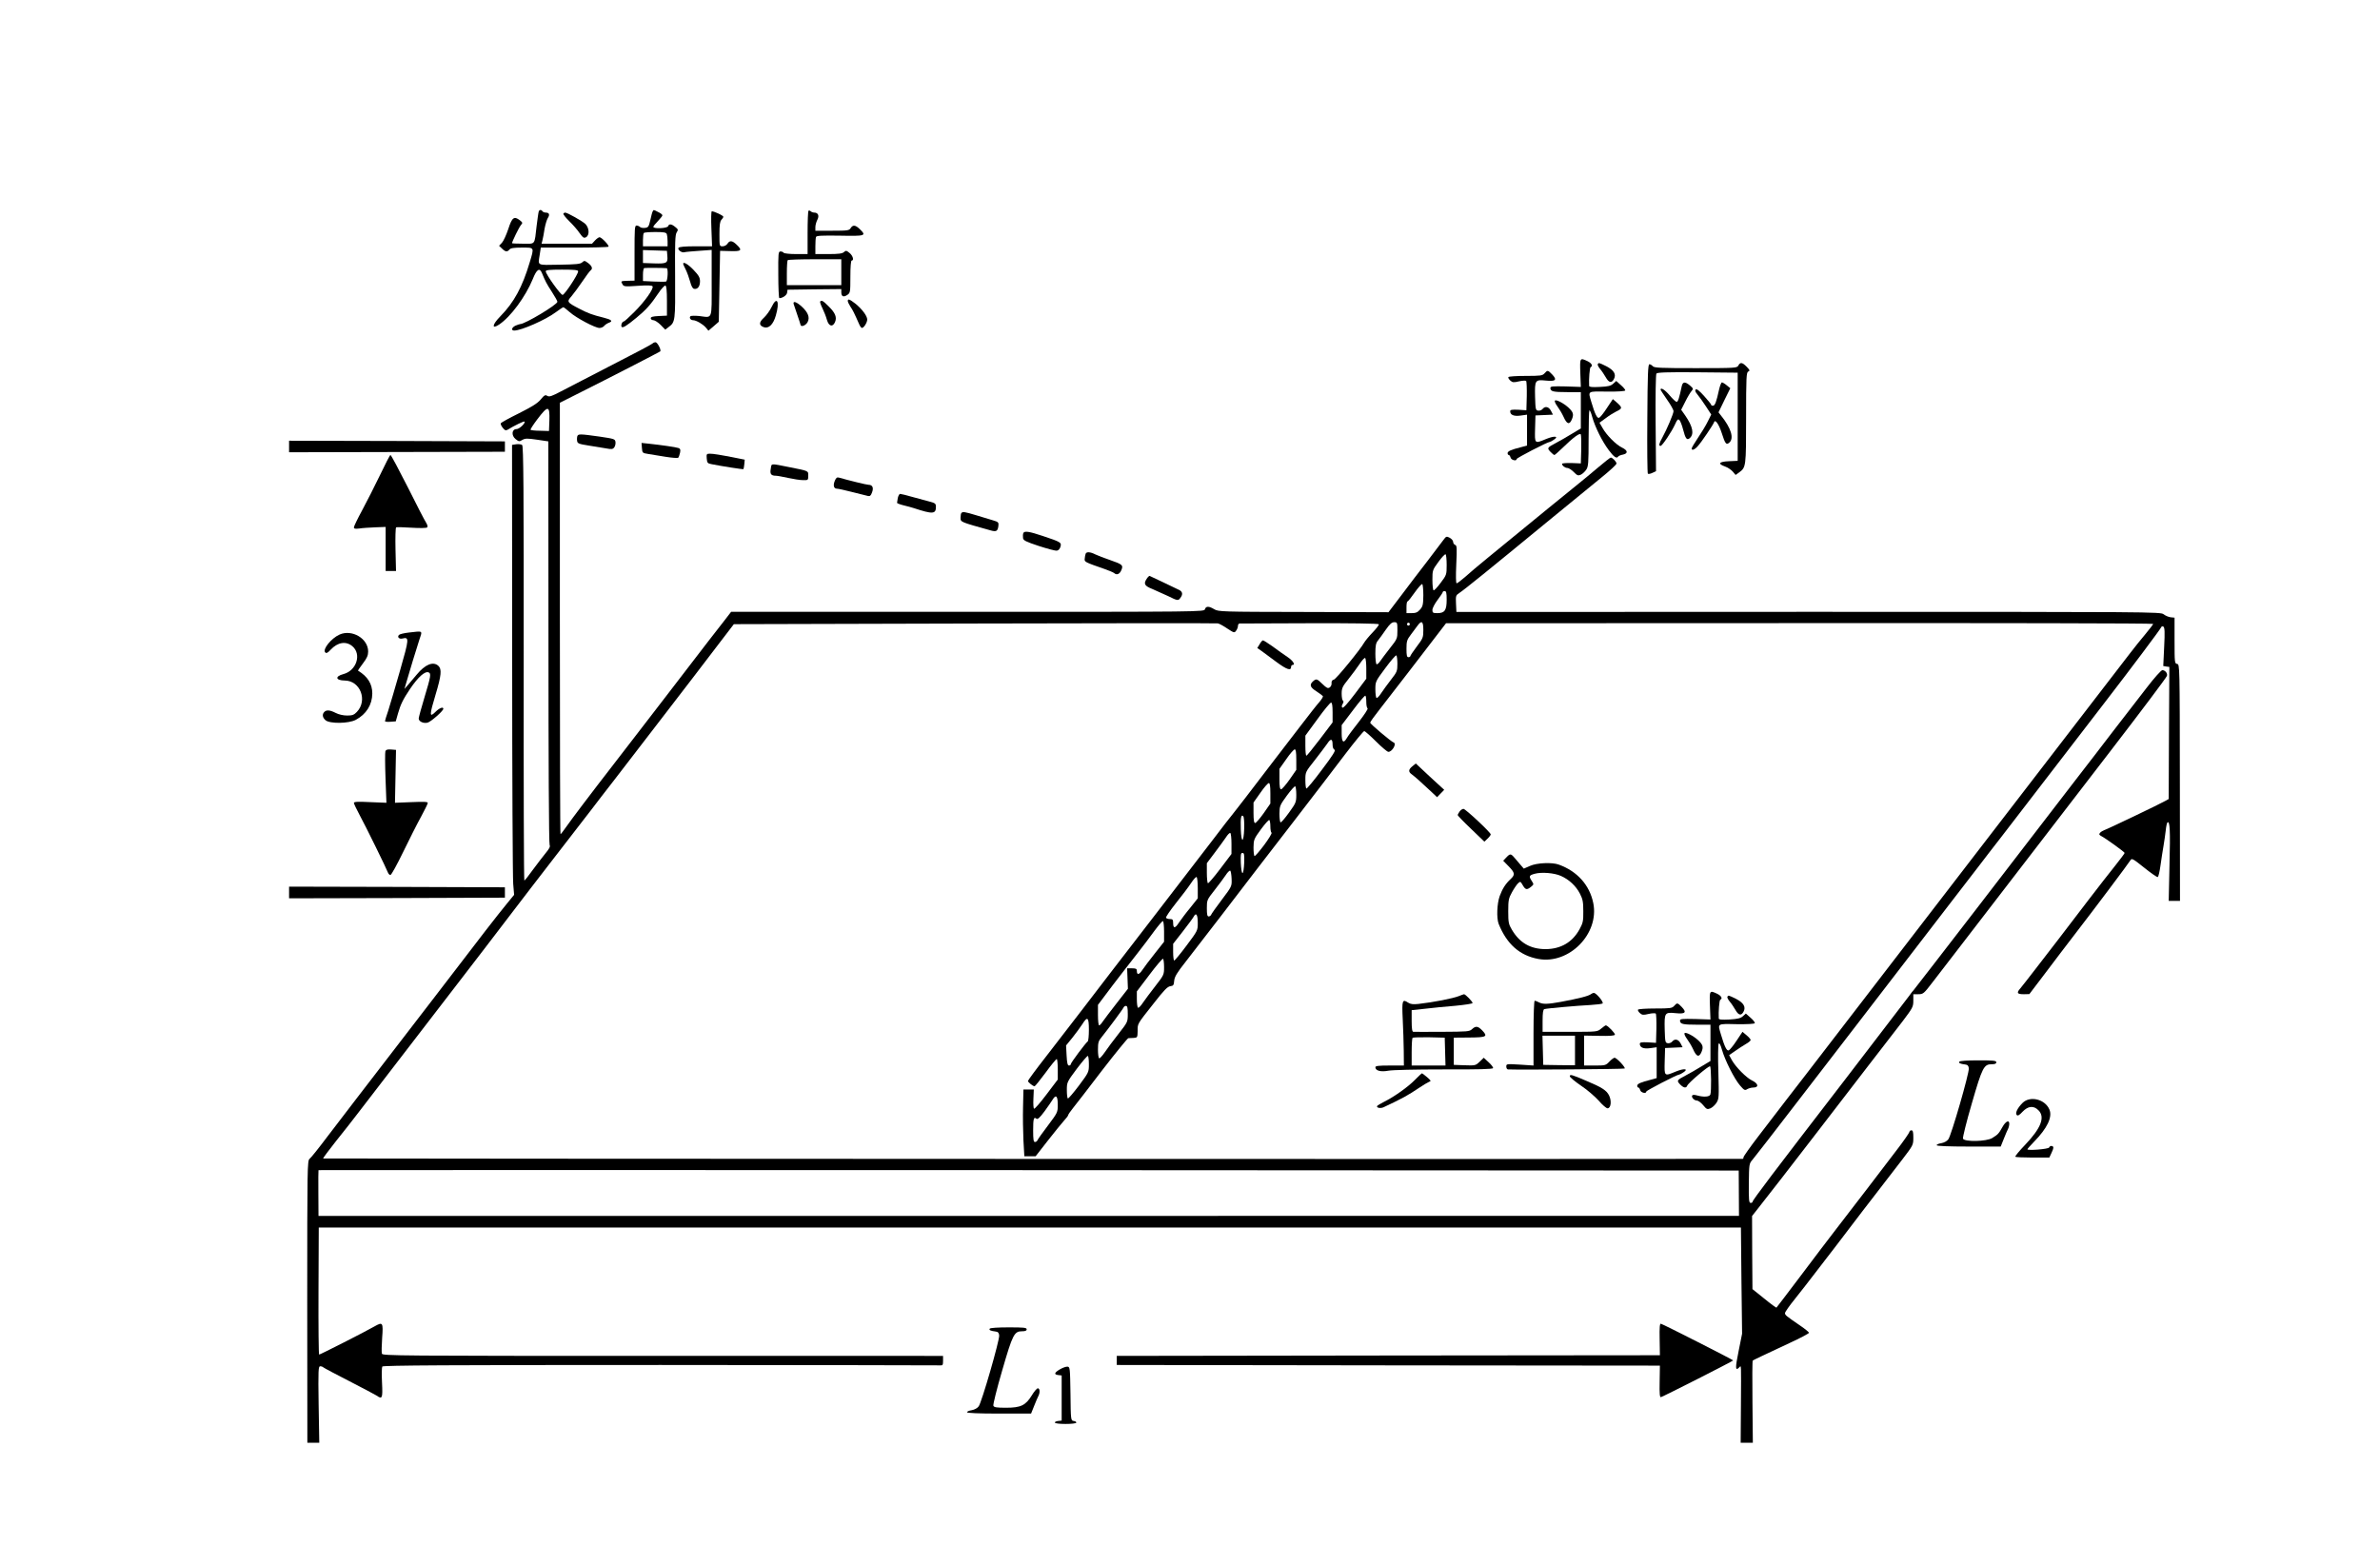 <?xml version="1.0" encoding="UTF-8" standalone="no"?>
<svg
   xmlns:dc="http://purl.org/dc/elements/1.1/"
   xmlns:cc="http://creativecommons.org/ns#"
   xmlns:rdf="http://www.w3.org/1999/02/22-rdf-syntax-ns#"
   xmlns:svg="http://www.w3.org/2000/svg"
   xmlns="http://www.w3.org/2000/svg"
   xmlns:sodipodi="http://sodipodi.sourceforge.net/DTD/sodipodi-0.dtd"
   xmlns:inkscape="http://www.inkscape.org/namespaces/inkscape"
   version="1.0"
   width="1836pt"
   height="1208pt"
   viewBox="0 0 1836 1208"
   preserveAspectRatio="xMidYMid meet"
   id="svg108"
   sodipodi:docname="561.svg"
   inkscape:version="0.92.4 5da689c313, 2019-01-14">
  <defs
     id="defs112" />
  <sodipodi:namedview
     pagecolor="#ffffff"
     bordercolor="#666666"
     borderopacity="1"
     objecttolerance="10"
     gridtolerance="10"
     guidetolerance="10"
     inkscape:pageopacity="0"
     inkscape:pageshadow="2"
     inkscape:window-width="1920"
     inkscape:window-height="1040"
     id="namedview110"
     showgrid="false"
     inkscape:zoom="0.29347242"
     inkscape:cx="594.2921"
     inkscape:cy="855.89732"
     inkscape:window-x="0"
     inkscape:window-y="0"
     inkscape:window-maximized="1"
     inkscape:current-layer="svg108" />
  <g
     transform="translate(0,1208) scale(0.1,-0.1)"
     fill="#000000"
     stroke="none"
     id="g106">
    <path
       d="M4156 10448 c-3 -7 -9 -56 -16 -108 -18 -154 -7 -140 -105 -140 -47 0 -85 2 -85 4 0 12 55 124 68 139 15 17 15 20 -8 38 -44 34 -60 22 -89 -68 -15 -45 -37 -93 -49 -106 l-22 -23 23 -22 c27 -26 40 -27 57 -7 9 11 34 15 96 15 98 0 96 5 60 -115 -56 -188 -120 -307 -226 -415 -64 -65 -69 -103 -10 -64 90 60 204 215 260 351 30 76 53 91 71 46 26 -63 35 -81 76 -144 24 -37 43 -71 43 -77 0 -22 -250 -172 -287 -172 -5 0 -21 -6 -36 -12 -30 -14 -36 -38 -10 -38 54 0 243 83 320 141 29 21 55 39 59 39 3 0 26 -17 49 -38 51 -45 196 -122 230 -122 12 0 29 7 36 16 7 9 24 20 38 25 31 12 19 23 -44 39 -85 21 -118 33 -185 68 -97 50 -99 54 -62 96 17 20 55 71 84 114 28 42 58 82 65 87 18 13 9 35 -23 58 -23 17 -27 18 -43 3 -14 -13 -47 -16 -177 -18 -178 -3 -164 -10 -150 80 l8 52 257 0 c142 0 261 3 265 7 8 8 -53 73 -69 73 -6 0 -22 -11 -35 -25 l-23 -25 -195 0 -194 0 7 28 c4 15 11 54 16 87 6 33 17 70 25 83 17 26 11 42 -16 42 -10 0 -22 5 -25 10 -9 14 -25 13 -29 -2z m304 -461 c0 -24 -105 -182 -120 -182 -16 0 -130 160 -130 182 0 10 29 13 125 13 98 0 125 -3 125 -13z"
       id="path4" />
    <path
       d="M5036 10451 c-4 -5 -12 -35 -19 -68 -12 -52 -16 -58 -41 -61 -16 -2 -33 1 -39 7 -6 6 -18 11 -27 11 -14 0 -15 -26 -15 -212 l0 -213 -45 -1 c-63 -2 -62 -2 -49 -25 10 -20 16 -21 119 -14 74 5 110 4 114 -4 11 -17 -61 -119 -141 -198 -40 -40 -76 -73 -81 -73 -12 0 -24 -29 -17 -41 8 -12 39 7 115 70 75 62 109 100 169 189 23 35 48 61 54 59 8 -2 12 -39 12 -118 l0 -114 -62 -3 c-47 -2 -63 -7 -63 -17 0 -8 9 -15 20 -15 10 0 36 -16 56 -36 l36 -37 26 20 c51 38 52 45 50 388 -2 260 0 324 12 342 13 20 12 24 -11 42 -29 24 -48 26 -55 6 -7 -17 -114 -22 -114 -5 0 5 16 25 35 44 19 20 35 40 35 45 0 5 -14 17 -32 25 -37 19 -35 19 -42 7z m108 -177 c3 -9 6 -33 6 -55 l0 -39 -95 0 -95 0 0 48 c0 27 3 52 7 55 3 4 43 7 89 7 65 0 83 -3 88 -16z m4 -167 c5 -57 -4 -62 -102 -59 l-86 3 0 50 0 50 93 -3 92 -3 3 -38z m-5 -96 c13 -2 8 -99 -5 -103 -7 -2 -50 -2 -95 0 l-83 4 0 48 c0 27 4 50 10 52 8 2 141 2 173 -1z"
       id="path6" />
    <path
       d="M6237 10454 c-4 -4 -7 -81 -7 -171 l0 -163 -89 0 c-50 0 -93 5 -96 10 -3 6 -14 10 -24 10 -17 0 -18 -13 -17 -180 0 -99 4 -180 8 -180 25 0 57 22 60 42 l3 23 208 3 207 2 0 -24 c0 -33 16 -41 45 -22 24 16 25 20 25 141 0 77 4 125 10 125 20 0 9 39 -17 59 -23 19 -28 20 -43 6 -12 -11 -41 -15 -118 -15 l-102 0 0 59 c0 33 2 65 5 73 4 10 42 12 185 10 198 -4 206 -1 152 51 -33 32 -53 34 -70 7 -11 -18 -23 -20 -142 -20 l-130 0 0 28 c0 15 7 40 15 56 17 32 6 56 -24 56 -9 0 -22 5 -27 10 -6 6 -13 7 -17 4z m253 -474 l0 -100 -210 0 -210 0 0 93 c0 52 3 97 7 100 3 4 98 7 210 7 l203 0 0 -100z"
       id="path8" />
    <path
       d="M5488 10315 l5 -135 -126 0 c-84 0 -128 -4 -133 -12 -9 -14 25 -40 45 -34 9 3 60 7 114 11 l97 7 0 -255 c0 -291 9 -268 -95 -255 -33 3 -64 3 -69 -2 -11 -11 1 -30 20 -30 24 0 77 -31 99 -57 l20 -24 40 34 40 35 5 273 5 274 78 -2 c87 -3 96 6 49 50 -33 32 -53 34 -70 7 -7 -11 -23 -20 -37 -20 -25 0 -25 0 -25 94 0 71 4 98 15 110 8 8 15 19 15 24 0 9 -70 42 -89 42 -5 0 -6 -61 -3 -135z"
       id="path10" />
    <path
       d="M4346 10432 c-3 -5 18 -31 45 -58 28 -27 64 -68 80 -92 26 -36 33 -41 50 -32 28 16 25 71 -5 102 -23 22 -139 88 -157 88 -4 0 -10 -4 -13 -8z"
       id="path12" />
    <path
       d="M5270 10045 c0 -3 9 -24 20 -45 11 -22 26 -64 34 -93 9 -34 19 -53 30 -55 27 -6 46 18 46 57 0 30 -9 46 -50 89 -42 44 -80 66 -80 47z"
       id="path14" />
    <path
       d="M6540 9758 c0 -7 9 -26 20 -43 19 -28 30 -50 66 -132 7 -18 18 -33 23 -33 15 0 41 42 41 65 0 28 -41 82 -92 123 -44 34 -58 39 -58 20z"
       id="path16" />
    <path
       d="M5952 9711 c-13 -27 -39 -63 -58 -81 -40 -36 -41 -60 -2 -74 38 -13 73 20 93 90 32 109 9 154 -33 65z"
       id="path18" />
    <path
       d="M6327 9754 c-3 -3 5 -27 18 -53 12 -25 28 -65 34 -88 14 -50 44 -59 62 -19 17 37 3 72 -47 121 -45 45 -55 51 -67 39z"
       id="path20" />
    <path
       d="M6123 9733 c3 -10 16 -47 28 -83 12 -36 24 -70 25 -77 4 -18 40 -4 54 22 19 35 4 74 -42 117 -44 41 -74 50 -65 21z"
       id="path22" />
    <path
       d="m 5035,9431 c -13,-11 -110,-62 -390,-206 -126,-65 -269,-139 -317,-164 -72,-38 -90,-44 -106,-35 -15,10 -23,6 -51,-28 -25,-30 -68,-56 -169,-107 -75,-37 -137,-71 -139,-77 -2,-6 5,-22 16,-35 16,-20 23,-22 39,-13 48,30 123,66 128,62 10,-11 -39,-58 -61,-58 -37,0 -42,-49 -8,-77 25,-20 29,-21 52,-7 23,13 38,13 114,2 l 87,-13 1,-1550 c 0,-894 3,-1556 9,-1564 6,-11 -2,-28 -29,-60 -21,-26 -65,-83 -99,-129 -33,-46 -63,-84 -67,-85 -4,-1 -6,752 -5,1674 1,1358 -2,1678 -12,1686 -7,6 -28,8 -45,6 l -33,-5 1,-1652 c 0,-908 4,-1689 8,-1735 l 7,-84 -54,-66 c -30,-36 -104,-130 -166,-210 -169,-220 -286,-373 -396,-516 -55,-71 -145,-188 -200,-260 -55,-71 -145,-188 -200,-260 -55,-71 -145,-188 -200,-260 -55,-71 -155,-202 -222,-290 -66,-88 -129,-167 -140,-175 -17,-15 -18,-55 -18,-1103 l 1,-1087 h 46 46 l -5,295 c -4,266 -2,295 12,295 9,0 20,-4 25,-9 6,-5 96,-53 200,-106 105,-54 199,-104 210,-111 44,-31 48,-22 42,99 -3,63 -2,119 2,125 6,9 521,12 2147,12 1176,-1 2148,-2 2159,-3 17,-2 20,4 20,36 v 37 H 5113 c -2055,0 -2162,1 -2167,17 -3,10 -2,65 2,122 9,120 5,125 -60,88 -65,-38 -418,-217 -426,-217 -4,0 -6,221 -5,490 l 2,490 h 5486 5485 l 4,-409 5,-410 -27,-135 c -27,-132 -26,-156 6,-124 15,15 14,40 12,-295 l -2,-287 h 47 47 l -3,315 c -2,173 -1,316 2,318 2,3 33,18 69,35 36,17 133,62 215,101 83,38 150,74 150,79 0,5 -31,31 -70,57 -109,75 -114,79 -115,95 0,8 35,58 78,111 42,53 102,129 132,169 30,40 75,98 100,130 25,32 106,137 180,235 74,98 155,203 180,235 25,32 69,89 97,126 29,38 91,119 138,179 83,109 85,111 85,168 0,44 -3,57 -15,57 -8,0 -15,-6 -15,-12 -1,-7 -44,-70 -98,-140 -53,-70 -157,-205 -229,-300 -73,-95 -178,-231 -233,-303 -55,-71 -182,-238 -281,-370 -100,-132 -183,-242 -185,-243 -1,-2 -44,29 -94,70 l -91,73 -2,282 -1,282 30,38 c 40,49 329,422 464,598 58,75 148,192 200,260 52,67 142,184 200,260 58,76 123,160 146,189 22,28 77,99 122,158 77,102 82,111 82,158 v 50 h 39 c 37,0 42,4 110,93 39,50 116,151 171,222 55,72 145,189 200,260 55,72 145,189 200,260 55,72 145,189 200,260 55,72 145,189 200,260 55,72 145,189 200,260 55,72 145,189 200,260 234,304 431,566 436,580 8,19 -13,45 -35,45 -9,0 -62,-59 -121,-136 -255,-330 -301,-389 -400,-519 -58,-76 -123,-160 -146,-189 -22,-28 -76,-98 -120,-156 -240,-314 -1128,-1466 -1133,-1470 -4,-3 -18,-21 -31,-40 -14,-19 -236,-309 -494,-645 -565,-734 -716,-933 -716,-946 0,-5 -7,-9 -15,-9 -13,0 -15,23 -14,151 2,149 2,152 29,183 15,17 179,229 365,471 186,242 372,483 412,535 40,52 118,154 173,225 55,72 145,189 200,260 55,72 145,189 200,260 55,72 145,189 200,260 55,72 138,180 185,240 46,61 130,169 185,240 55,72 145,189 200,260 55,72 145,189 200,260 55,72 145,189 200,260 55,72 145,189 200,260 192,249 428,563 432,576 2,7 9,9 17,5 10,-7 12,-40 6,-156 l -7,-148 23,-4 24,-3 -3,-510 -2,-509 -23,-13 c -39,-23 -451,-220 -474,-227 -11,-4 -26,-13 -33,-21 -9,-11 -7,-16 10,-25 38,-20 180,-123 180,-130 0,-4 -33,-48 -72,-97 -40,-50 -134,-170 -208,-267 -74,-98 -178,-233 -230,-301 -52,-67 -134,-174 -182,-236 -48,-63 -99,-127 -112,-143 -32,-36 -26,-46 27,-46 l 42,1 123,162 c 67,89 167,221 222,292 150,194 424,559 435,579 10,17 20,11 105,-57 52,-42 100,-75 105,-73 6,1 15,43 22,92 7,49 17,116 23,149 6,33 13,86 17,118 3,31 9,60 14,63 18,11 22,-61 15,-328 l -6,-278 h 43 44 l -1,913 c -1,904 -1,912 -21,915 -19,3 -20,10 -20,180 v 177 l -30,3 c -16,2 -40,12 -54,23 -24,19 -73,19 -2740,19 l -2716,-1 -3,64 c -3,61 -1,65 25,82 42,28 219,171 698,565 164,135 347,284 407,333 59,48 108,93 108,101 0,14 -31,46 -44,46 -5,0 -49,-35 -100,-78 -50,-42 -113,-95 -141,-117 -44,-35 -363,-295 -709,-579 -67,-55 -146,-121 -175,-148 -30,-26 -59,-48 -64,-48 -6,0 -7,56 -3,145 6,127 5,146 -8,151 -9,3 -16,14 -16,23 0,10 -12,24 -26,32 -25,13 -28,12 -48,-15 -12,-16 -68,-90 -125,-165 -58,-75 -149,-194 -202,-265 l -98,-129 -656,2 c -633,1 -656,2 -688,21 -41,25 -64,25 -72,0 -6,-20 -15,-20 -1830,-20 H 5640 l -57,-74 c -81,-104 -136,-174 -229,-296 -44,-58 -141,-184 -215,-280 -74,-96 -166,-215 -204,-265 -38,-49 -121,-157 -185,-240 -206,-266 -337,-440 -380,-501 -22,-32 -43,-59 -46,-59 -3,0 -5,749 -5,1664 v 1664 l 123,62 c 274,137 643,328 651,334 10,10 -21,71 -37,71 -6,0 -16,-4 -21,-9 z m -797,-597 -3,-79 -68,2 c -38,0 -71,4 -74,7 -3,3 20,39 51,80 84,111 98,110 94,-10 z m 6922,-1112 c 0,-76 -1,-78 -47,-139 -25,-34 -50,-60 -54,-57 -5,3 -9,39 -9,81 0,74 1,76 47,139 25,35 50,61 55,58 4,-3 8,-40 8,-82 z m -180,-235 c -1,-72 -4,-85 -25,-109 -19,-22 -33,-28 -65,-28 h -40 v 45 c 0,25 3,45 8,45 4,0 29,31 56,70 27,38 53,67 58,64 4,-3 8,-42 8,-87 z m 180,-34 c 0,-81 -15,-103 -72,-103 -34,0 -38,3 -38,25 0,13 18,48 40,77 22,29 40,56 40,61 0,4 7,7 15,7 12,0 15,-14 15,-67 z M 9468,7231 c 52,-34 55,-35 68,-16 8,10 14,27 14,37 0,10 6,18 13,18 6,0 250,1 541,2 314,1 531,-2 533,-8 2,-5 -20,-34 -49,-64 -29,-30 -57,-65 -64,-77 -30,-54 -216,-281 -234,-286 -14,-3 -19,-12 -18,-27 2,-12 -5,-27 -14,-33 -14,-10 -24,-5 -56,26 -43,42 -48,43 -74,20 -28,-26 -21,-46 27,-76 25,-16 47,-33 50,-37 3,-5 -10,-26 -28,-47 -19,-21 -87,-108 -152,-193 -66,-85 -164,-213 -219,-285 -55,-71 -143,-186 -195,-255 -53,-68 -101,-131 -109,-140 -7,-8 -72,-91 -143,-185 -124,-161 -210,-273 -436,-567 -117,-151 -204,-265 -350,-454 -59,-78 -164,-214 -233,-304 -69,-89 -189,-245 -267,-346 -79,-101 -143,-188 -143,-193 0,-10 39,-41 51,-41 4,0 42,47 85,105 42,58 81,105 86,105 4,0 8,-36 8,-79 v -79 l -87,-115 c -48,-64 -91,-113 -96,-110 -5,3 -7,37 -5,77 l 3,71 h -40 -40 l -3,-135 c -2,-74 0,-190 3,-257 l 7,-123 h 43 44 l 96,123 c 53,67 109,137 125,154 17,18 30,36 30,40 0,5 16,28 36,53 20,25 122,156 226,293 105,136 196,247 202,248 6,0 25,2 41,2 29,2 30,4 31,52 0,60 -6,50 122,212 81,104 108,132 130,135 24,3 27,8 30,42 3,31 20,60 91,150 48,61 170,219 271,351 273,357 293,382 569,740 140,182 315,410 389,508 74,97 140,177 146,177 6,0 47,-36 91,-80 44,-44 87,-80 95,-80 30,0 66,63 41,72 -20,7 -181,143 -181,153 0,6 32,51 71,100 39,50 142,183 229,296 88,114 187,243 222,289 l 63,82 2728,1 c 1500,1 2727,-1 2727,-6 0,-4 -27,-39 -60,-79 -33,-39 -86,-105 -118,-147 -32,-42 -564,-733 -1182,-1536 -618,-803 -1160,-1507 -1204,-1565 -44,-58 -98,-128 -120,-156 -23,-29 -87,-112 -143,-185 -57,-74 -155,-201 -218,-284 -63,-82 -115,-156 -115,-162 0,-7 -3,-13 -7,-13 -412,-3 -10947,1 -10950,3 -2,3 43,63 99,134 57,71 136,171 175,223 40,52 118,154 173,225 55,72 145,189 200,260 55,72 145,189 200,260 55,72 145,189 200,260 55,72 143,186 196,255 53,69 149,195 214,280 65,85 208,272 319,415 111,143 239,310 286,370 46,61 130,169 185,240 55,72 145,189 200,260 55,72 145,189 200,260 140,182 281,365 410,535 l 111,145 1857,5 c 1021,3 1866,3 1877,1 11,-2 44,-20 73,-40 z m 1312,-15 c 0,-62 -1,-65 -58,-137 -32,-41 -66,-86 -76,-101 -10,-15 -22,-25 -27,-22 -5,3 -9,40 -9,82 0,62 4,82 21,102 11,14 38,51 60,83 30,43 46,57 64,57 24,0 25,-3 25,-64 z m 94,43 c -3,-5 -10,-7 -15,-3 -5,3 -7,10 -3,15 3,5 10,7 15,3 5,-3 7,-10 3,-15 z m 106,-39 c 0,-58 -3,-65 -50,-127 -27,-36 -50,-70 -50,-74 0,-5 -7,-9 -15,-9 -12,0 -15,14 -15,65 0,58 4,70 33,108 17,24 41,55 52,70 32,44 45,35 45,-33 z m -200,-261 c 0,-56 -3,-63 -49,-122 -26,-34 -61,-81 -76,-104 -15,-24 -31,-40 -36,-37 -5,3 -9,32 -9,66 0,60 1,62 77,164 42,57 80,101 85,98 4,-3 8,-32 8,-65 z m -240,-37 v -78 l -87,-116 c -57,-75 -91,-113 -98,-107 -6,6 -5,16 3,29 7,12 8,21 2,25 -6,3 -10,28 -10,54 0,42 6,55 52,112 28,35 67,88 86,116 19,29 38,50 43,47 5,-3 9,-40 9,-82 z m 0,-257 c 0,-24 4,-46 10,-50 5,-3 -25,-49 -67,-103 -42,-53 -84,-109 -92,-124 -27,-47 -41,-35 -41,35 v 63 l 88,116 c 48,64 90,114 95,111 4,-2 7,-24 7,-48 z m -260,-81 v -77 l -97,-128 c -54,-71 -101,-129 -105,-129 -5,0 -8,35 -8,78 v 77 l 93,127 c 50,70 98,127 105,128 8,0 12,-22 12,-76 z m 0,-249 c 0,-20 6,-35 15,-39 11,-4 -14,-44 -98,-155 -61,-82 -115,-147 -119,-144 -5,2 -8,32 -8,66 0,62 1,62 72,152 39,50 82,107 96,127 28,43 42,41 42,-7 z m -280,-114 v -80 l -52,-75 c -29,-41 -59,-75 -65,-75 -9,-1 -13,21 -13,78 v 80 l 53,75 c 28,41 58,75 65,75 8,1 12,-21 12,-78 z m -200,-260 v -80 l -52,-75 c -29,-41 -59,-75 -65,-75 -9,-1 -13,21 -13,78 v 80 l 53,75 c 28,41 58,75 65,75 8,1 12,-21 12,-78 z m 200,-12 c 0,-58 -3,-64 -57,-139 -31,-43 -60,-77 -65,-74 -4,3 -8,33 -8,67 1,59 3,65 57,139 31,42 60,75 65,72 4,-3 8,-32 8,-65 z m -402,-262 c -4,-111 -22,-115 -26,-5 -3,88 2,118 19,101 5,-5 9,-47 7,-96 z m 202,18 c 0,-24 4,-46 9,-49 5,-4 -21,-46 -57,-95 -37,-49 -70,-87 -74,-85 -5,3 -8,33 -8,67 1,59 3,65 57,139 31,42 60,75 65,72 4,-3 8,-25 8,-49 z m -300,-135 v -78 l -87,-115 c -48,-64 -91,-113 -95,-111 -4,3 -8,39 -8,80 v 75 l 58,77 c 32,42 71,96 87,119 15,24 31,40 36,37 5,-3 9,-41 9,-84 z m 98,-147 c -2,-44 -7,-78 -13,-78 -6,0 -11,34 -13,78 -2,65 0,77 13,77 13,0 15,-12 13,-77 z m -97,-124 c 2,-56 2,-57 -75,-159 -43,-57 -80,-109 -83,-117 -3,-7 -11,-13 -19,-13 -11,0 -14,16 -14,64 0,62 1,65 58,137 32,41 71,93 87,117 15,24 32,39 36,35 4,-4 9,-33 10,-64 z m -261,-70 v -79 l -58,-73 c -33,-39 -71,-91 -87,-114 -30,-47 -45,-48 -45,-2 0,24 -4,29 -24,29 -14,0 -27,4 -31,10 -3,5 31,55 76,112 45,56 98,126 117,155 19,29 38,50 43,47 5,-3 9,-41 9,-85 z m 0,-269 c 0,-59 -1,-60 -87,-175 -47,-63 -90,-115 -95,-115 -4,0 -8,29 -8,65 v 64 l 75,96 c 41,53 80,105 85,116 18,32 30,11 30,-51 z m -260,-68 v -77 l -71,-90 c -39,-49 -83,-107 -96,-127 -26,-39 -43,-42 -43,-7 0,15 -7,19 -37,19 h -38 l 3,-79 3,-79 -88,-113 c -49,-63 -97,-126 -107,-141 -10,-16 -22,-28 -27,-28 -5,0 -9,36 -9,79 v 79 l 112,149 c 62,81 147,191 189,244 42,53 102,133 134,177 33,44 62,79 67,76 4,-3 8,-40 8,-82 z m 0,-273 c 0,-58 -1,-61 -68,-147 -38,-48 -81,-107 -97,-130 -15,-23 -31,-39 -36,-36 -5,3 -9,32 -9,65 v 61 l 97,128 c 53,71 101,126 105,124 4,-3 8,-32 8,-65 z m -280,-361 c 0,-63 -1,-63 -71,-153 -39,-49 -87,-114 -106,-142 -20,-29 -39,-50 -44,-47 -5,3 -9,33 -9,67 0,54 4,67 29,97 49,61 163,214 168,227 3,7 11,13 19,13 11,0 14,-16 14,-62 z m -300,-122 c 0,-47 -4,-87 -9,-90 -14,-9 -131,-165 -131,-176 0,-6 -6,-10 -14,-10 -10,0 -15,20 -18,78 l -4,77 49,60 c 26,33 60,79 75,102 41,66 52,57 52,-41 z m 0,-267 c 0,-60 -1,-62 -77,-164 -43,-57 -81,-101 -85,-99 -5,3 -8,32 -8,65 0,60 1,62 77,164 43,57 81,101 85,99 5,-3 8,-32 8,-65 z m -240,-310 c 0,-60 -1,-62 -76,-162 -42,-55 -78,-106 -81,-114 -3,-7 -11,-13 -19,-13 -11,0 -14,19 -14,88 0,92 5,109 25,92 9,-8 26,7 63,57 27,38 56,78 63,91 25,41 39,27 39,-39 z m 5254,-684 1,-175 H 7936 2457 l -1,176 c -1,97 0,176 1,177 1,1 2466,1 5479,0 l 5477,-3 z"
       id="path24"
       inkscape:connector-curvature="0"
       sodipodi:nodetypes="ccccccscccsccccccccsccccccccccccccccccccsccccsccscscccscccccccsccccccscscccssssccsscccccccccccccsccscscccccccccscccccccssccssccccccccccccccccccccccsccccccccccccssccccccccscccccccccssccccsccsccccccccscccscccsscccsccccsccsccsccsccscsscccsssssssccssccsccccccccccccccccccsscssccscccccccccccsscccccccccccssscscccccscssscccsccccccccssscccccccscscsssccsscccccscsssccssccssccsscccccsccssscccscccssccsscccsscccsccsscccscccsscccscccsscccccsccscsccccccsscccscccsscscsccccssccscscccssccsssscsscccsscccsscccccssccsccssccsscccssccssccssscssccccssccsccssccsscccscccccaccc" />
    <path
       d="M9717 7110 l-18 -29 33 -23 c17 -13 69 -51 115 -85 80 -59 113 -70 113 -37 0 8 5 14 10 14 25 0 6 32 -37 61 -27 18 -78 54 -114 81 -37 26 -71 48 -76 48 -5 0 -17 -13 -26 -30z"
       id="path26" />
    <path
       d="M10896 6169 c-31 -25 -33 -43 -6 -62 21 -15 84 -71 156 -139 l40 -38 27 28 28 29 -110 101 -109 102 -26 -21z"
       id="path28" />
    <path
       d="M11260 5820 c-8 -12 -15 -24 -15 -28 0 -4 46 -52 103 -106 l103 -99 24 23 c14 13 25 28 25 33 0 15 -194 196 -210 197 -9 0 -22 -9 -30 -20z"
       id="path30" />
    <path
       d="M11620 5465 l-24 -25 42 -43 c49 -50 51 -65 16 -98 -40 -37 -64 -75 -85 -132 -21 -58 -25 -170 -8 -214 63 -157 163 -245 307 -271 237 -43 471 195 423 431 -28 139 -124 246 -266 297 -51 19 -169 14 -222 -10 l-48 -21 -25 29 c-14 16 -35 41 -47 55 -28 33 -34 33 -63 2z m421 -142 c63 -28 116 -77 147 -137 22 -43 26 -64 26 -136 1 -76 -3 -91 -29 -139 -55 -100 -144 -152 -261 -153 -117 0 -201 48 -261 150 -25 42 -28 56 -28 142 0 86 3 100 29 147 16 29 37 60 47 69 17 16 19 15 36 -15 21 -36 32 -38 64 -12 22 18 22 19 6 44 -24 37 -22 44 21 56 53 15 151 7 203 -16z"
       id="path32" />
    <path
       d="M13191 4323 l4 -108 -117 4 c-101 2 -118 1 -118 -12 0 -27 21 -32 130 -32 l105 0 0 -140 0 -140 -70 -42 c-38 -24 -92 -54 -120 -69 -70 -37 -72 -40 -45 -69 27 -28 48 -32 56 -10 9 22 166 155 176 149 9 -6 11 -195 2 -218 -7 -18 -51 -21 -101 -7 -21 6 -35 6 -39 0 -8 -14 15 -39 36 -39 10 0 32 -16 48 -35 26 -32 32 -35 55 -26 15 6 36 25 48 43 20 32 20 42 15 238 -4 113 -2 211 2 218 6 9 14 -6 26 -47 23 -81 96 -226 140 -276 31 -36 37 -39 55 -27 11 6 31 12 44 12 48 0 43 31 -10 56 -42 21 -122 101 -152 154 l-22 40 46 32 c25 18 63 42 83 54 20 11 37 25 37 31 0 6 -14 22 -32 37 l-31 26 -46 -69 c-25 -38 -52 -71 -60 -74 -15 -6 -32 27 -60 122 -26 88 -33 83 121 80 86 -1 138 2 140 8 2 6 -13 25 -33 42 l-36 32 -22 -20 c-17 -16 -40 -22 -104 -26 -61 -3 -82 -1 -83 8 -3 51 4 143 12 145 20 8 7 31 -25 46 -58 27 -59 27 -55 -91z"
       id="path34" />
    <path
       d="M12275 4412 c-19 -16 -96 -35 -235 -61 -98 -18 -138 -19 -165 -5 -15 8 -31 14 -36 14 -5 0 -9 -111 -9 -250 l0 -250 -105 7 c-103 6 -105 6 -105 -15 0 -12 6 -22 13 -22 87 -4 893 2 900 7 10 6 -61 83 -78 83 -6 0 -24 -13 -40 -30 -27 -29 -33 -30 -112 -30 l-83 0 0 116 0 115 117 -2 c80 -2 118 1 121 9 3 10 -55 71 -70 72 -3 0 -20 -11 -36 -25 -30 -25 -30 -25 -241 -25 l-211 0 0 85 c0 60 4 87 13 90 17 6 256 27 357 32 47 3 89 8 93 12 10 10 -49 81 -67 81 -7 0 -16 -4 -21 -8z m-125 -436 l0 -114 -122 1 -123 2 -3 113 -3 112 126 0 125 0 0 -114z"
       id="path36" />
    <path
       d="M11255 4396 c-45 -18 -196 -48 -314 -61 -40 -4 -59 -2 -78 10 -45 30 -49 19 -42 -126 4 -74 7 -185 8 -246 l1 -113 -110 0 c-85 0 -110 -3 -110 -13 0 -27 41 -38 100 -27 33 6 204 10 430 10 264 -1 376 2 378 10 2 6 -13 26 -34 45 l-38 35 -31 -30 c-31 -30 -34 -31 -116 -28 l-84 3 0 105 0 105 120 1 c133 1 145 7 99 55 -33 34 -50 36 -79 9 -19 -18 -36 -19 -230 -20 -116 0 -216 -1 -222 0 -9 0 -13 24 -13 84 l0 83 103 11 c56 7 162 17 235 23 72 7 132 16 132 21 0 11 -55 68 -66 68 -5 -1 -22 -7 -39 -14z m-107 -428 l3 -108 -131 0 -130 0 0 103 c0 57 3 107 7 111 4 3 61 5 127 4 l121 -3 3 -107z"
       id="path38" />
    <path
       d="M13326 4391 c-4 -5 5 -22 18 -38 13 -15 32 -44 43 -63 24 -43 45 -48 63 -15 20 37 1 69 -59 100 -57 28 -58 28 -65 16z"
       id="path40" />
    <path
       d="M12915 4320 c-16 -18 -31 -20 -146 -20 -70 0 -130 -4 -133 -9 -3 -4 3 -16 14 -26 18 -16 26 -17 68 -7 26 6 51 7 55 3 4 -4 6 -57 5 -117 l-3 -109 -62 4 c-51 2 -63 0 -63 -12 0 -28 28 -40 80 -33 l50 7 0 -119 0 -119 -47 -13 c-76 -19 -103 -31 -103 -46 0 -8 4 -14 9 -14 5 0 11 -9 14 -20 5 -20 47 -30 47 -11 0 8 237 131 253 131 4 0 19 7 33 17 43 28 7 33 -57 7 -92 -38 -90 -40 -87 79 l3 102 68 3 67 3 -15 29 c-17 33 -45 39 -65 15 -7 -9 -23 -15 -34 -13 -20 3 -21 10 -24 107 -3 129 0 133 83 125 76 -8 89 5 49 47 -33 34 -36 35 -59 9z"
       id="path42" />
    <path
       d="M12995 4109 c-4 -5 5 -25 20 -45 14 -19 35 -54 46 -78 26 -59 46 -66 65 -21 16 39 11 56 -28 92 -36 33 -96 64 -103 52z"
       id="path44" />
    <path
       d="M10915 3749 c-53 -54 -158 -129 -238 -169 -26 -13 -50 -27 -53 -32 -9 -14 26 -21 49 -10 143 67 187 91 276 151 31 21 65 41 75 45 18 6 16 9 -15 36 -19 16 -36 29 -39 30 -3 0 -28 -23 -55 -51z"
       id="path46" />
    <path
       d="M12110 3777 c0 -7 39 -40 86 -72 47 -31 108 -84 137 -116 28 -33 59 -59 68 -59 26 0 33 56 12 99 -20 40 -56 63 -178 114 -112 48 -125 51 -125 34z"
       id="path48" />
    <path
       d="M12191 9203 l4 -108 -117 4 c-101 2 -118 1 -118 -12 0 -27 21 -32 130 -32 l105 0 0 -140 0 -140 -70 -42 c-38 -24 -92 -54 -120 -69 -70 -37 -72 -40 -45 -69 13 -14 27 -25 31 -25 4 0 31 24 61 53 86 84 137 121 143 105 3 -8 4 -61 3 -119 l-3 -104 -72 3 c-40 1 -73 -2 -73 -6 0 -14 23 -32 41 -32 10 0 32 -14 49 -31 27 -28 34 -30 55 -21 13 6 32 24 42 39 16 24 18 52 18 239 0 117 3 215 6 218 3 4 14 -19 22 -51 23 -80 76 -187 127 -255 41 -55 62 -69 74 -49 3 4 19 11 36 14 41 9 38 32 -7 54 -45 21 -120 96 -151 152 l-23 40 48 35 c26 20 62 42 80 51 50 24 51 30 2 73 l-27 23 -46 -69 c-25 -39 -52 -72 -60 -75 -15 -6 -32 27 -60 122 -26 87 -33 82 121 80 81 -1 139 3 141 9 1 5 -14 24 -34 41 l-36 32 -23 -21 c-19 -17 -38 -22 -104 -25 -58 -3 -81 -1 -82 8 -3 51 4 143 12 145 20 8 7 31 -25 46 -58 27 -59 27 -55 -91z"
       id="path50" />
    <path
       d="M12326 9271 c-4 -5 5 -22 18 -38 13 -15 32 -44 43 -63 24 -43 45 -48 63 -15 20 37 1 69 -59 100 -57 28 -58 28 -65 16z"
       id="path52" />
    <path
       d="M13410 9260 c-10 -19 -21 -20 -329 -20 -271 0 -320 2 -331 15 -7 8 -19 15 -26 15 -11 0 -14 -76 -16 -417 -2 -230 0 -422 4 -427 3 -4 19 -2 35 6 l28 13 -3 370 c-2 204 1 376 6 383 6 9 77 12 318 10 l309 -3 0 -340 0 -340 -67 -3 c-78 -3 -90 -20 -30 -41 20 -7 47 -25 59 -39 l22 -26 28 20 c52 39 53 43 53 420 0 318 2 352 17 358 14 6 12 11 -12 36 -34 35 -50 38 -65 10z"
       id="path54" />
    <path
       d="M11915 9200 c-16 -18 -31 -20 -146 -20 -70 0 -130 -4 -133 -9 -3 -4 3 -16 14 -26 18 -16 26 -17 68 -7 26 6 51 7 55 3 4 -4 6 -57 5 -117 l-3 -109 -62 4 c-51 2 -63 0 -63 -12 0 -28 28 -40 80 -33 l50 7 0 -119 0 -119 -47 -13 c-76 -19 -103 -31 -103 -46 0 -8 4 -14 9 -14 5 0 11 -9 14 -20 5 -20 47 -30 47 -11 0 8 237 131 253 131 4 0 19 7 33 17 43 28 7 33 -57 7 -92 -38 -90 -40 -87 79 l3 102 68 3 67 3 -15 29 c-17 33 -45 39 -65 15 -7 -9 -23 -15 -34 -13 -20 3 -21 10 -24 107 -3 129 0 133 83 125 76 -8 89 5 49 47 -33 34 -36 35 -59 9z"
       id="path56" />
    <path
       d="M12974 9103 c-20 -94 -29 -123 -40 -123 -7 0 -31 23 -54 50 -36 43 -70 64 -70 44 0 -3 23 -38 50 -77 28 -39 50 -79 50 -89 0 -19 -50 -138 -87 -205 -25 -45 -29 -63 -13 -63 13 0 87 111 112 167 17 38 22 43 34 32 7 -8 20 -41 28 -73 18 -70 29 -84 50 -67 37 31 26 89 -34 176 l-31 44 32 63 c17 35 39 71 48 81 15 18 14 20 -12 43 -37 31 -55 30 -63 -3z"
       id="path58" />
    <path
       d="M13261 9073 c-20 -92 -31 -123 -47 -123 -8 0 -14 3 -14 8 0 4 -24 34 -54 67 -38 42 -57 57 -65 50 -7 -7 -3 -19 14 -39 13 -15 42 -56 65 -91 l41 -63 -27 -54 c-14 -29 -48 -85 -75 -125 -27 -40 -49 -77 -49 -83 0 -18 22 -10 47 18 28 30 119 165 126 185 8 25 36 -14 58 -81 28 -88 36 -97 60 -76 37 33 13 112 -63 206 l-21 27 45 93 46 93 -27 22 c-14 12 -31 22 -37 23 -6 0 -16 -26 -23 -57z"
       id="path60" />
    <path
       d="M11995 8989 c-4 -5 5 -25 20 -45 14 -19 35 -54 46 -78 26 -59 46 -66 65 -21 16 39 11 56 -28 92 -36 33 -96 64 -103 52z"
       id="path62" />
    <path
       d="M4454 8716 c-3 -8 -4 -25 -2 -37 3 -20 12 -24 88 -36 47 -7 108 -17 135 -22 42 -8 52 -7 63 7 7 9 12 28 10 42 -3 23 -8 25 -123 42 -150 21 -164 21 -171 4z"
       id="path64" />
    <path
       d="M2230 8636 l0 -45 833 2 832 2 0 40 0 40 -832 3 -833 2 0 -44z"
       id="path66" />
    <path
       d="M4952 8624 c3 -38 4 -39 48 -46 25 -4 86 -14 135 -22 50 -8 93 -11 97 -7 4 3 10 21 14 38 5 25 2 32 -13 37 -21 7 -134 23 -226 33 l-58 6 3 -39z"
       id="path68" />
    <path
       d="M5452 8543 c3 -34 6 -38 38 -44 80 -16 241 -41 245 -38 2 2 5 20 7 39 l3 34 -60 12 c-132 26 -182 34 -209 34 -25 0 -27 -3 -24 -37z"
       id="path70" />
    <path
       d="m 2931,8414 c -41,-85 -103,-207 -138,-272 -35,-64 -63,-123 -63,-130 0,-11 10,-13 43,-9 23,4 78,7 122,9 l 80,3 v -170 -170 h 40 40 l -4,166 c -2,91 0,168 5,171 5,2 59,1 119,-3 62,-4 114,-3 120,2 6,6 3,19 -8,37 -10,15 -74,138 -142,275 -69,136 -128,247 -133,247 -4,0 -40,-70 -81,-156 z"
       id="path72"
       inkscape:connector-curvature="0"
       sodipodi:nodetypes="ccscccccccccccccsc" />
    <path
       d="M5946 8464 c-8 -40 2 -54 39 -54 11 0 54 -8 95 -17 41 -9 93 -17 115 -17 39 -1 40 0 40 34 0 39 6 36 -145 66 -151 30 -137 31 -144 -12z"
       id="path74" />
    <path
       d="M6440 8371 c-15 -36 -8 -61 17 -61 10 0 63 -12 118 -26 55 -14 109 -28 120 -30 16 -4 23 2 32 27 14 36 4 59 -27 59 -15 0 -157 35 -226 55 -17 5 -24 0 -34 -24z"
       id="path76" />
    <path
       d="M6926 8239 c-3 -17 -6 -35 -6 -38 0 -4 24 -13 53 -20 28 -7 63 -16 77 -21 146 -48 170 -46 170 10 0 24 -5 29 -47 40 -27 7 -86 23 -133 36 -46 13 -89 24 -96 24 -6 0 -14 -14 -18 -31z"
       id="path78" />
    <path
       d="M7417 8123 c-4 -3 -7 -20 -7 -37 0 -34 -3 -32 233 -98 43 -12 54 -6 59 36 3 26 -1 30 -42 42 -25 7 -83 25 -129 39 -89 27 -104 29 -114 18z"
       id="path80" />
    <path
       d="M7894 7967 c-3 -9 -4 -25 -2 -38 2 -18 22 -28 122 -61 65 -21 128 -38 139 -36 13 2 23 14 28 31 9 32 2 36 -136 82 -107 36 -143 41 -151 22z"
       id="path82" />
    <path
       d="M8375 7808 c-3 -7 -6 -24 -7 -37 -3 -26 -4 -26 157 -82 33 -12 64 -25 70 -30 19 -18 43 -8 55 22 17 39 10 45 -88 79 -43 15 -94 34 -112 43 -39 20 -69 22 -75 5z"
       id="path84" />
    <path
       d="M8846 7615 c-26 -39 -17 -55 44 -79 30 -13 84 -37 120 -54 75 -37 79 -38 96 -14 20 26 17 47 -8 60 -13 6 -68 32 -123 59 -55 26 -103 49 -106 50 -3 2 -14 -8 -23 -22z"
       id="path86" />
    <path
       d="M3152 7200 c-35 -4 -68 -12 -74 -18 -16 -16 1 -34 26 -28 54 13 53 1 -18 -247 -37 -130 -78 -268 -91 -309 -14 -40 -25 -77 -25 -81 0 -5 19 -7 42 -5 l41 3 17 60 c20 71 39 109 93 190 63 93 115 139 143 128 21 -8 18 -29 -31 -191 -25 -82 -45 -157 -45 -165 0 -23 37 -40 68 -32 26 6 122 91 122 107 0 18 -31 6 -61 -24 -47 -47 -47 -26 1 133 45 149 49 197 22 222 -40 37 -102 12 -168 -68 -21 -25 -51 -61 -66 -78 l-28 -32 16 55 c17 62 79 263 100 328 23 69 30 65 -84 52z"
       id="path88" />
    <path
       d="M2620 7185 c-65 -29 -134 -115 -111 -138 9 -9 19 -4 42 21 54 58 118 68 167 27 73 -61 33 -188 -68 -215 -68 -18 -62 -49 10 -50 119 -1 178 -153 93 -242 -22 -23 -35 -28 -75 -28 -29 0 -65 8 -88 20 -45 23 -71 25 -88 8 -18 -18 -15 -43 9 -64 32 -28 178 -27 234 3 80 43 126 115 127 203 0 74 -36 132 -110 176 -2 1 15 26 37 55 32 42 41 63 41 93 0 100 -124 173 -220 131z"
       id="path90" />
    <path
       d="m 2973,6285 c -3,-10 -3,-103 1,-208 l 7,-190 -125,5 c -96,5 -126,3 -126,-6 0,-7 21,-50 46,-97 46,-84 205,-409 217,-441 4,-10 12,-18 19,-18 7,0 51,80 98,177 47,97 109,220 138,272 28,52 52,100 52,107 0,9 -32,10 -126,6 l -127,-5 4,204 4,204 -38,3 c -27,2 -39,-1 -44,-13 z"
       id="path92"
       inkscape:connector-curvature="0"
       sodipodi:nodetypes="ccccsccsscscccccc" />
    <path
       d="M2230 5195 l0 -45 833 2 832 3 0 40 0 40 -832 3 -833 2 0 -45z"
       id="path94" />
    <path
       d="M15115 3890 c-7 -11 6 -17 45 -22 19 -2 26 -10 28 -30 4 -35 -135 -517 -158 -547 -10 -14 -32 -26 -54 -30 -20 -3 -37 -10 -36 -16 0 -6 89 -10 247 -10 l247 0 24 60 c13 33 28 68 33 77 5 10 9 27 9 39 0 33 -28 19 -53 -26 -27 -49 -35 -58 -78 -84 -45 -28 -216 -31 -226 -5 -3 9 27 131 68 271 81 280 93 303 154 303 24 0 35 4 35 15 0 13 -22 15 -139 15 -83 0 -142 -4 -146 -10z"
       id="path96" />
    <path
       d="M15603 3572 c-41 -41 -59 -80 -45 -94 8 -8 20 -1 45 26 42 44 85 49 122 11 53 -52 21 -137 -101 -265 -46 -48 -81 -90 -77 -94 3 -3 64 -6 134 -6 l128 0 15 32 c9 17 16 37 16 45 0 16 -27 17 -32 1 -5 -13 -168 -26 -168 -14 0 3 23 29 51 58 102 104 143 190 119 248 -33 80 -149 109 -207 52z"
       id="path98" />
    <path
       d="m 12803,1748 2,-123 -2095,-2 -2095,-3 v -35 -35 l 2095,-3 2095,-2 -2,-123 c -2,-94 1,-123 10,-120 19,5 557,278 557,283 0,5 -538,278 -557,283 -9,3 -12,-26 -10,-120 z"
       id="path100"
       inkscape:connector-curvature="0"
       sodipodi:nodetypes="ccccccccccscc" />
    <path
       d="M7635 1830 c-7 -11 6 -17 45 -22 19 -2 26 -10 28 -30 4 -35 -135 -517 -158 -547 -10 -14 -32 -26 -54 -30 -20 -3 -37 -10 -36 -16 0 -6 89 -10 247 -10 l247 0 24 60 c13 33 28 68 33 77 13 26 11 58 -5 58 -7 0 -28 -24 -46 -54 -48 -78 -85 -96 -199 -96 -75 0 -93 3 -98 16 -3 9 27 131 68 271 81 280 93 303 154 303 24 0 35 4 35 15 0 13 -22 15 -139 15 -83 0 -142 -4 -146 -10z"
       id="path102" />
    <path
       d="M8176 1516 c-44 -26 -47 -40 -11 -44 l25 -3 0 -174 0 -174 -27 -3 c-16 -2 -27 -7 -25 -13 1 -6 37 -10 82 -10 45 0 81 4 83 10 1 6 -8 11 -20 13 -22 3 -23 5 -25 210 -3 199 -4 207 -23 209 -11 1 -37 -8 -59 -21z"
       id="path104" />
  </g>
</svg>
